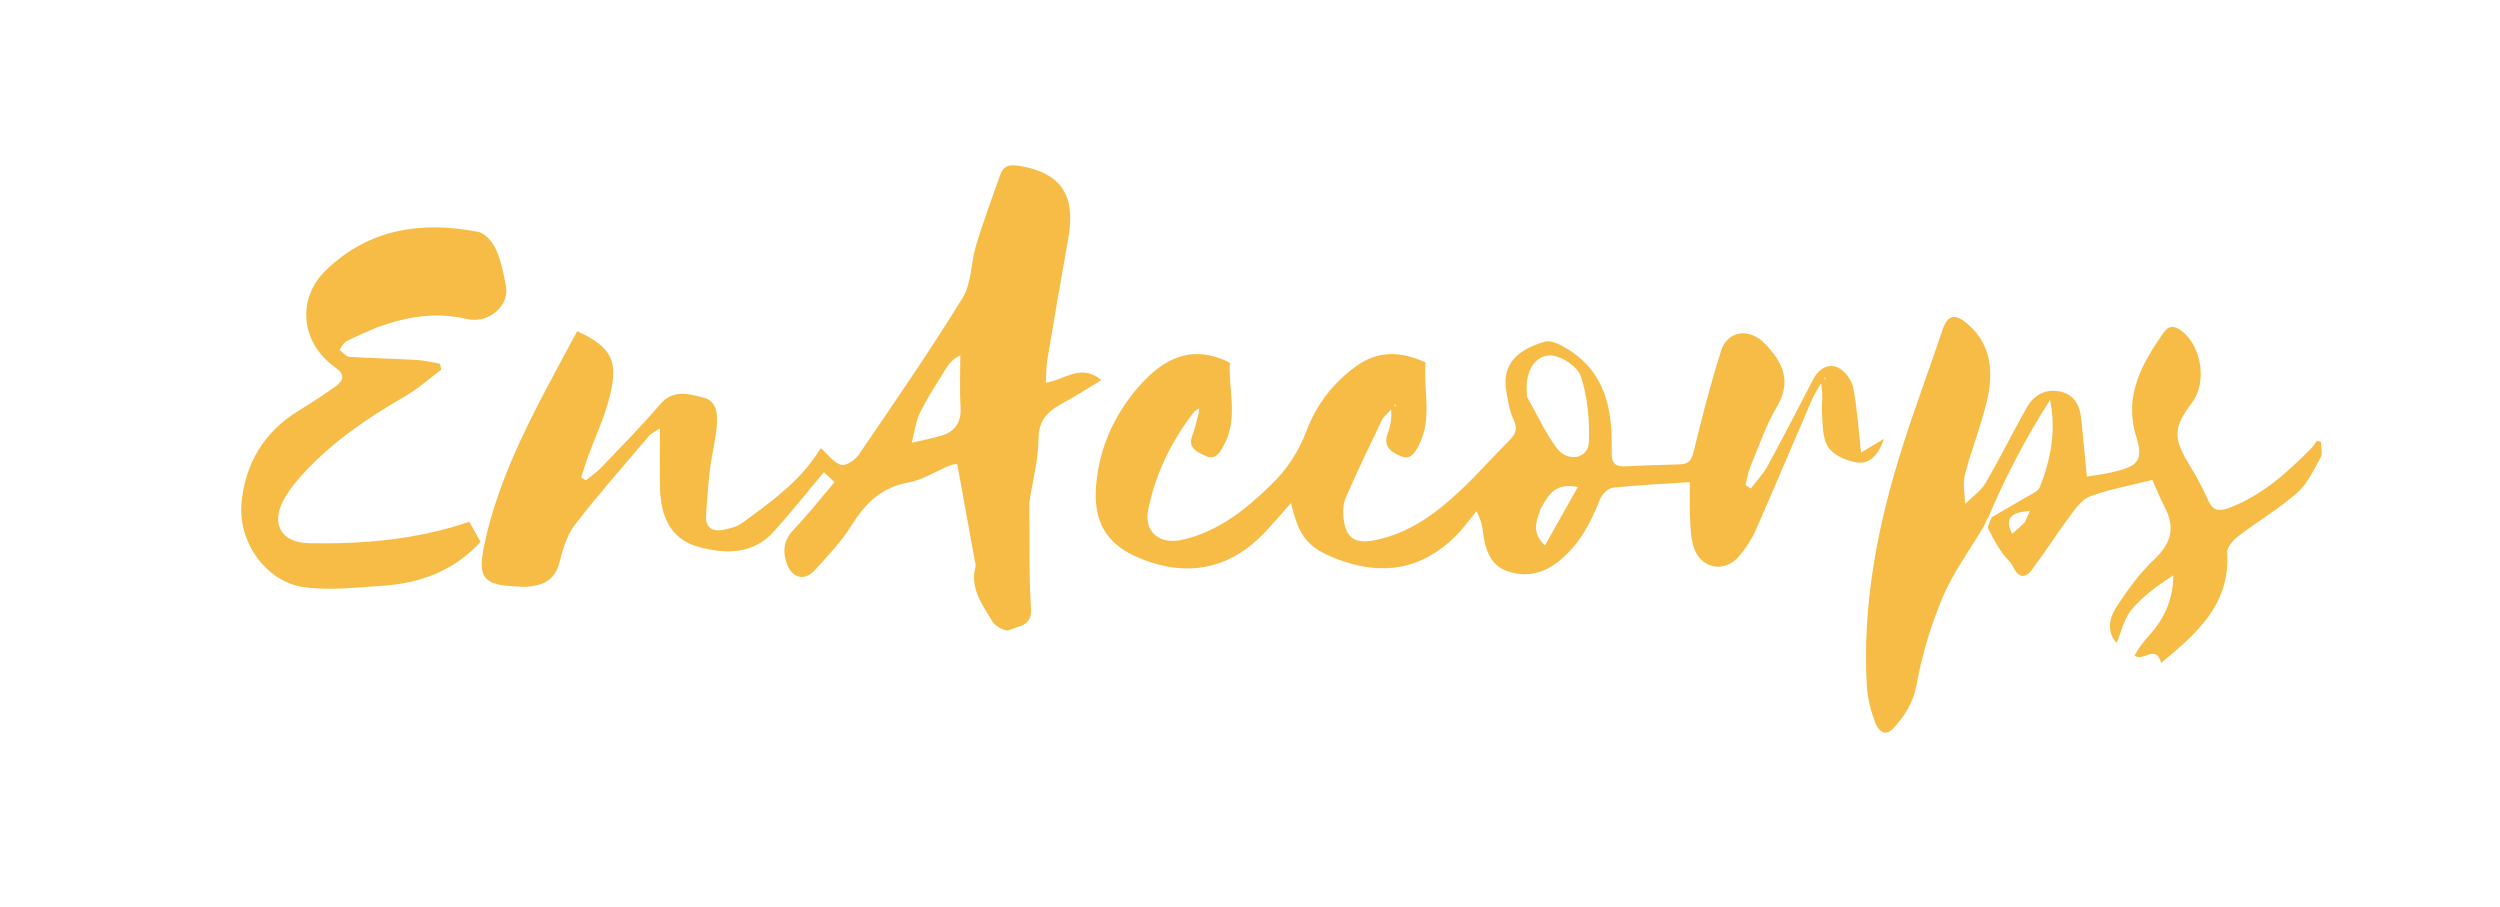 <svg version="1.1" id="Layer_1" xmlns="http://www.w3.org/2000/svg" xmlns:xlink="http://www.w3.org/1999/xlink" x="0px" y="0px"
	 width="100%" viewBox="0 0 750 272" enable-background="new 0 0 750 272" xml:space="preserve">
<path fill="#FFFFFF" opacity="0" stroke="none" 
	d="
M540,273 
	C360.044,273 180.588,273 1.066,273 
	C1.066,182.399 1.066,91.799 1.066,1.099 
	C251,1.099 501,1.099 750.974,1.099 
	C750.974,91.746 750.974,182.373 750.974,273 
	C680.799,273 610.649,273 540,273 
M596.09,158.764 
	C597.63,161.165 599.114,163.606 600.732,165.954 
	C601.725,167.395 603.234,168.548 603.963,170.09 
	C605.506,173.356 607.531,173.634 609.535,170.973 
	C613.496,165.712 617.021,160.123 620.959,154.843 
	C622.65,152.576 624.573,149.783 626.997,148.903 
	C632.825,146.789 639.012,145.665 645.707,143.977 
	C646.843,146.497 648.076,149.54 649.559,152.457 
	C652.668,158.574 651.181,163.209 646.198,167.884 
	C641.897,171.918 638.351,176.885 635.079,181.842 
	C632.881,185.173 631.797,189.204 635.172,193.482 
	C635.51,196.48 637.476,197.179 640.891,196.996 
	C643.115,198.606 646.687,193.063 648.359,198.87 
	C659.009,190.031 669.129,181.349 668.167,165.696 
	C668.07,164.118 670.014,161.985 671.548,160.812 
	C677.339,156.384 683.7,152.643 689.145,147.846 
	C692.234,145.125 694.136,140.951 696.193,137.222 
	C696.852,136.027 696.296,134.16 696.296,132.6 
	C695.885,132.472 695.473,132.344 695.062,132.216 
	C694.58,132.892 694.177,133.646 693.604,134.234 
	C686.365,141.648 678.746,148.519 668.844,152.333 
	C665.878,153.475 663.902,153.377 662.45,150.083 
	C660.845,146.441 658.917,142.915 656.843,139.513 
	C651.896,131.398 651.948,128.235 657.57,120.851 
	C662.176,114.802 660.537,103.877 654.493,99.266 
	C652.305,97.598 650.572,97.597 649.03,99.827 
	C642.598,109.122 637.137,118.6 640.793,130.706 
	C643.001,138.018 641.747,139.736 634.071,141.578 
	C631.576,142.177 629.008,142.473 626.074,142.976 
	C625.496,137.069 624.935,131.805 624.478,126.532 
	C624.107,122.249 622.786,118.512 618.134,117.478 
	C613.722,116.498 610.167,118.483 608.02,122.266 
	C603.762,129.766 599.978,137.538 595.617,144.974 
	C594.197,147.394 591.59,149.118 589.526,151.16 
	C589.472,148.207 588.777,145.088 589.489,142.333 
	C591.484,134.618 594.581,127.166 596.265,119.398 
	C598.092,110.968 597.197,102.775 589.757,96.743 
	C586.442,94.055 584.237,94.582 582.817,98.795 
	C578.836,110.601 574.463,122.281 570.699,134.154 
	C563.315,157.447 558.654,181.214 560.049,205.811 
	C560.261,209.548 561.283,213.344 562.58,216.874 
	C563.319,218.886 565.422,221.263 567.889,218.616 
	C571.358,214.893 573.948,210.932 574.966,205.401 
	C576.62,196.422 579.291,187.463 582.853,179.055 
	C585.994,171.641 590.94,164.992 595.568,158.008 
	C595.568,158.008 596.047,158.01 596.09,158.764 
M358.847,123.855 
	C359.014,124.005 359.18,124.156 359.236,125.058 
	C358.774,126.828 358.52,128.686 357.809,130.35 
	C356.165,134.199 358.863,135.467 361.448,136.687 
	C364.55,138.15 365.764,136.127 367.111,133.671 
	C371.651,125.394 368.413,116.778 368.972,108.81 
	C357.35,102.986 348.872,107.734 341.666,115.94 
	C335.063,123.458 330.722,132.322 329.221,142.227 
	C327.038,156.63 331.77,164.471 345.682,168.83 
	C358.334,172.794 369.666,169.806 378.99,160.177 
	C381.804,157.271 384.402,154.157 387.309,150.903 
	C389.696,161.094 392.251,164.359 401.474,167.852 
	C414.648,172.841 426.633,170.904 436.791,160.728 
	C439.037,158.478 440.891,155.836 442.926,153.375 
	C444.388,156.107 444.661,157.738 444.861,159.378 
	C445.491,164.555 446.916,169.57 452.317,171.392 
	C457.997,173.308 463.363,172.011 468.131,167.983 
	C473.95,163.067 477.302,156.739 479.976,149.808 
	C480.548,148.324 482.391,146.472 483.814,146.318 
	C491.377,145.5 498.993,145.168 506.964,144.644 
	C506.964,147.808 506.837,151.438 507.004,155.055 
	C507.14,158.028 507.203,161.111 508.04,163.924 
	C510,170.502 517.124,172.107 521.614,166.997 
	C523.671,164.656 525.447,161.905 526.706,159.055 
	C532.415,146.131 537.874,133.096 543.48,120.126 
	C544.25,118.344 545.339,116.7 546.28,114.993 
	C547.062,118.262 546.423,121.079 546.593,123.846 
	C546.813,127.41 546.685,131.648 548.56,134.271 
	C550.336,136.756 554.424,138.517 557.646,138.787 
	C561.054,139.072 563.684,136.246 565.201,131.637 
	C562.433,133.305 560.623,134.395 558.314,135.787 
	C557.525,128.697 557.179,122.415 555.966,116.306 
	C555.51,114.012 553.455,111.204 551.386,110.262 
	C548.466,108.932 545.614,110.61 544.006,113.698 
	C539.478,122.394 535.008,131.121 530.317,139.729 
	C528.976,142.19 526.961,144.284 525.255,146.547 
	C524.721,146.202 524.187,145.857 523.652,145.512 
	C524.135,143.647 524.407,141.693 525.139,139.931 
	C527.631,133.942 529.733,127.694 533.009,122.151 
	C537.605,114.377 534.845,108.65 529.451,103.074 
	C524.839,98.305 518.265,99.114 516.325,105.23 
	C513.175,115.164 510.568,125.283 508.112,135.416 
	C507.483,138.011 506.641,139.238 504.038,139.309 
	C498.72,139.454 493.399,139.595 488.087,139.878 
	C484.566,140.065 483.371,139.252 483.491,135.106 
	C483.846,122.877 481.583,111.387 469.833,104.443 
	C467.939,103.323 465.273,101.96 463.483,102.483 
	C456.267,104.592 450.21,108.539 451.942,117.694 
	C452.465,120.459 452.842,123.383 454.064,125.85 
	C455.497,128.742 454.528,130.4 452.585,132.343 
	C447.877,137.05 443.467,142.061 438.649,146.647 
	C431.233,153.708 423.182,159.795 412.8,161.993 
	C406.456,163.336 403.623,161.527 403.011,154.946 
	C402.833,153.025 403.038,150.838 403.805,149.099 
	C407.222,141.353 410.858,133.703 414.542,126.08 
	C415.14,124.844 416.381,123.919 417.324,122.85 
	C417.623,125.658 417.046,128.008 416.243,130.278 
	C414.944,133.951 417.272,135.53 419.96,136.738 
	C423.056,138.13 424.339,136.117 425.624,133.637 
	C429.886,125.409 426.899,116.807 427.673,108.731 
	C420.206,105.306 413.41,105.165 406.974,109.767 
	C400.004,114.75 394.942,121.329 391.938,129.275 
	C389.594,135.479 386.146,140.739 381.423,145.336 
	C373.699,152.855 365.504,159.494 354.633,161.942 
	C347.895,163.459 343.09,159.633 344.479,152.823 
	C346.694,141.962 351.516,132.126 358.847,123.855 
M308.8,150.364 
	C309.785,144.137 311.519,137.912 311.541,131.681 
	C311.562,125.693 314.734,123.134 319.177,120.738 
	C322.908,118.727 326.466,116.395 330.401,114.023 
	C324.33,108.887 319.363,113.986 313.764,114.814 
	C313.904,112.317 313.825,110.154 314.175,108.062 
	C316.205,95.936 318.291,83.819 320.444,71.715 
	C322.366,60.906 320.466,52.044 305.517,49.724 
	C302.591,49.27 300.99,49.832 300.08,52.403 
	C297.592,59.435 294.993,66.438 292.823,73.57 
	C291.24,78.775 291.511,84.931 288.799,89.335 
	C278.945,105.333 268.25,120.816 257.667,136.353 
	C256.569,137.965 253.752,139.876 252.354,139.476 
	C250.14,138.842 248.451,136.372 246.309,134.475 
	C246.59,134.143 246.114,134.581 245.786,135.111 
	C240.045,144.378 231.331,150.522 222.788,156.794 
	C221.129,158.012 218.857,158.615 216.775,158.984 
	C213.545,159.557 211.571,158.113 211.815,154.591 
	C212.135,149.956 212.435,145.312 213,140.704 
	C213.525,136.428 214.636,132.217 215.023,127.935 
	C215.341,124.418 215.185,120.293 210.955,119.256 
	C206.619,118.193 201.992,116.691 198.051,121.285 
	C192.418,127.853 186.323,134.028 180.344,140.294 
	C178.976,141.727 177.279,142.845 175.733,144.108 
	C175.274,143.807 174.815,143.507 174.357,143.206 
	C174.974,141.296 175.532,139.364 176.218,137.479 
	C178.488,131.244 181.385,125.169 182.97,118.768 
	C185.633,108.013 183.298,104.082 173.151,99.346 
	C170.102,105.03 167.032,110.69 164.022,116.381 
	C156.385,130.82 149.399,145.508 145.708,161.567 
	C142.936,173.629 144.402,175.693 156.752,176.025 
	C157.085,176.034 157.421,176.093 157.75,176.068 
	C162.506,175.705 166.338,174.375 167.768,168.954 
	C168.817,164.976 169.998,160.653 172.43,157.492 
	C179.523,148.274 187.256,139.548 194.795,130.676 
	C195.441,129.915 196.501,129.506 197.977,128.531 
	C197.977,135.075 197.858,140.825 198.006,146.569 
	C198.216,154.699 201.074,161.732 209.428,164.029 
	C217.409,166.222 225.794,166.5 232.126,159.487 
	C237.292,153.766 242.085,147.708 247.175,141.642 
	C247.996,142.417 249.061,143.422 250.352,144.641 
	C246.239,149.471 242.459,154.31 238.239,158.729 
	C235.221,161.889 234.636,165.016 236.042,169.042 
	C237.557,173.377 241.314,174.521 244.465,171.033 
	C248.302,166.786 252.358,162.586 255.355,157.766 
	C259.519,151.07 264.343,146.203 272.545,144.739 
	C276.838,143.972 280.796,141.361 284.932,139.647 
	C285.751,139.307 286.692,139.259 287.159,139.163 
	C288.969,149.128 290.719,158.759 292.468,168.392 
	C292.556,168.879 292.809,169.42 292.687,169.851 
	C290.812,176.43 294.77,181.361 297.672,186.43 
	C298.512,187.897 301.717,189.573 302.779,189.04 
	C305.398,187.728 309.635,188.032 309.299,182.653 
	C308.646,172.236 308.904,161.762 308.8,150.364 
M113.7,98.029 
	C122.262,94.936 130.833,93.522 140.012,95.692 
	C146.645,97.26 152.871,91.676 151.798,85.892 
	C151.102,82.145 150.341,78.3 148.803,74.859 
	C147.835,72.694 145.613,69.996 143.549,69.589 
	C126.533,66.228 110.572,68.605 97.69,81.153 
	C88.836,89.778 90.357,102.987 100.468,110.125 
	C103.509,112.272 103.252,114.04 100.709,115.874 
	C97.075,118.495 93.29,120.919 89.478,123.279 
	C79.097,129.707 73.497,139.117 72.441,151.125 
	C71.44,162.508 79.725,174.457 90.95,176.112 
	C98.693,177.254 106.808,176.23 114.728,175.724 
	C125.967,175.007 136.047,171.352 144.171,162.58 
	C142.97,160.421 141.789,158.299 140.807,156.535 
	C124.853,161.928 108.858,163.272 92.715,162.958 
	C84.026,162.789 81.032,156.774 85.497,149.222 
	C87.009,146.665 88.927,144.294 90.945,142.101 
	C99.713,132.569 110.244,125.364 121.422,118.949 
	C125.326,116.709 128.74,113.612 132.377,110.907 
	C132.25,110.31 132.123,109.713 131.996,109.116 
	C129.729,108.729 127.474,108.125 125.193,107.995 
	C118.401,107.61 111.592,107.496 104.806,107.047 
	C103.78,106.979 102.836,105.684 101.855,104.956 
	C102.523,104.076 103.007,102.841 103.893,102.381 
	C106.832,100.855 109.915,99.608 113.7,98.029 
z"/>
<path fill="#F7BC45" opacity="1" stroke="none" 
	d="
M308.793,150.838 
	C308.904,161.762 308.646,172.236 309.299,182.653 
	C309.635,188.032 305.398,187.728 302.779,189.04 
	C301.717,189.573 298.512,187.897 297.672,186.43 
	C294.77,181.361 290.812,176.43 292.687,169.851 
	C292.809,169.42 292.556,168.879 292.468,168.392 
	C290.719,158.759 288.969,149.128 287.159,139.163 
	C286.692,139.259 285.751,139.307 284.932,139.647 
	C280.796,141.361 276.838,143.972 272.545,144.739 
	C264.343,146.203 259.519,151.07 255.355,157.766 
	C252.358,162.586 248.302,166.786 244.465,171.033 
	C241.314,174.521 237.557,173.377 236.042,169.042 
	C234.636,165.016 235.221,161.889 238.239,158.729 
	C242.459,154.31 246.239,149.471 250.352,144.641 
	C249.061,143.422 247.996,142.417 247.175,141.642 
	C242.085,147.708 237.292,153.766 232.126,159.487 
	C225.794,166.5 217.409,166.222 209.428,164.029 
	C201.074,161.732 198.216,154.699 198.006,146.569 
	C197.858,140.825 197.977,135.075 197.977,128.531 
	C196.501,129.506 195.441,129.915 194.795,130.676 
	C187.256,139.548 179.523,148.274 172.43,157.492 
	C169.998,160.653 168.817,164.976 167.768,168.954 
	C166.338,174.375 162.506,175.705 157.75,176.068 
	C157.421,176.093 157.085,176.034 156.752,176.025 
	C144.402,175.693 142.936,173.629 145.708,161.567 
	C149.399,145.508 156.385,130.82 164.022,116.381 
	C167.032,110.69 170.102,105.03 173.151,99.346 
	C183.298,104.082 185.633,108.013 182.97,118.768 
	C181.385,125.169 178.488,131.244 176.218,137.479 
	C175.532,139.364 174.974,141.296 174.357,143.206 
	C174.815,143.507 175.274,143.807 175.733,144.108 
	C177.279,142.845 178.976,141.727 180.344,140.294 
	C186.323,134.028 192.418,127.853 198.051,121.285 
	C201.992,116.691 206.619,118.193 210.955,119.256 
	C215.185,120.293 215.341,124.418 215.023,127.935 
	C214.636,132.217 213.525,136.428 213,140.704 
	C212.435,145.312 212.135,149.956 211.815,154.591 
	C211.571,158.113 213.545,159.557 216.775,158.984 
	C218.857,158.615 221.129,158.012 222.788,156.794 
	C231.331,150.522 240.045,144.378 245.786,135.111 
	C246.114,134.581 246.59,134.143 246.309,134.475 
	C248.451,136.372 250.14,138.842 252.354,139.476 
	C253.752,139.876 256.569,137.965 257.667,136.353 
	C268.25,120.816 278.945,105.333 288.799,89.335 
	C291.511,84.931 291.24,78.775 292.823,73.57 
	C294.993,66.438 297.592,59.435 300.08,52.403 
	C300.99,49.832 302.591,49.27 305.517,49.724 
	C320.466,52.044 322.366,60.906 320.444,71.715 
	C318.291,83.819 316.205,95.936 314.175,108.062 
	C313.825,110.154 313.904,112.317 313.764,114.814 
	C319.363,113.986 324.33,108.887 330.401,114.023 
	C326.466,116.395 322.908,118.727 319.177,120.738 
	C314.734,123.134 311.562,125.693 311.541,131.681 
	C311.519,137.912 309.785,144.137 308.793,150.838 
M283.005,130.533 
	C286.933,129.024 288.429,126.253 288.169,122.005 
	C287.856,116.884 288.095,111.729 288.095,106.589 
	C285.912,107.65 284.748,108.991 283.831,110.484 
	C281.14,114.869 278.277,119.181 276.019,123.785 
	C274.669,126.54 274.329,129.789 273.534,132.816 
	C276.472,132.18 279.41,131.544 283.005,130.533 
z"/>
<path fill="#F7BC46" opacity="1" stroke="none" 
	d="
M358.39,123.361 
	C351.516,132.126 346.694,141.962 344.479,152.823 
	C343.09,159.633 347.895,163.459 354.633,161.942 
	C365.504,159.494 373.699,152.855 381.423,145.336 
	C386.146,140.739 389.594,135.479 391.938,129.275 
	C394.942,121.329 400.004,114.75 406.974,109.767 
	C413.41,105.165 420.206,105.306 427.673,108.731 
	C426.899,116.807 429.886,125.409 425.624,133.637 
	C424.339,136.117 423.056,138.13 419.96,136.738 
	C417.272,135.53 414.944,133.951 416.243,130.278 
	C417.046,128.008 417.623,125.658 417.324,122.85 
	C416.381,123.919 415.14,124.844 414.542,126.08 
	C410.858,133.703 407.222,141.353 403.805,149.099 
	C403.038,150.838 402.833,153.025 403.011,154.946 
	C403.623,161.527 406.456,163.336 412.8,161.993 
	C423.182,159.795 431.233,153.708 438.649,146.647 
	C443.467,142.061 447.877,137.05 452.585,132.343 
	C454.528,130.4 455.497,128.742 454.064,125.85 
	C452.842,123.383 452.465,120.459 451.942,117.694 
	C450.21,108.539 456.267,104.592 463.483,102.483 
	C465.273,101.96 467.939,103.323 469.833,104.443 
	C481.583,111.387 483.846,122.877 483.491,135.106 
	C483.371,139.252 484.566,140.065 488.087,139.878 
	C493.399,139.595 498.72,139.454 504.038,139.309 
	C506.641,139.238 507.483,138.011 508.112,135.416 
	C510.568,125.283 513.175,115.164 516.325,105.23 
	C518.265,99.114 524.839,98.305 529.451,103.074 
	C534.845,108.65 537.605,114.377 533.009,122.151 
	C529.733,127.694 527.631,133.942 525.139,139.931 
	C524.407,141.693 524.135,143.647 523.652,145.512 
	C524.187,145.857 524.721,146.202 525.255,146.547 
	C526.961,144.284 528.976,142.19 530.317,139.729 
	C535.008,131.121 539.478,122.394 544.006,113.698 
	C545.614,110.61 548.466,108.932 551.386,110.262 
	C553.455,111.204 555.51,114.012 555.966,116.306 
	C557.179,122.415 557.525,128.697 558.314,135.787 
	C560.623,134.395 562.433,133.305 565.201,131.637 
	C563.684,136.246 561.054,139.072 557.646,138.787 
	C554.424,138.517 550.336,136.756 548.56,134.271 
	C546.685,131.648 546.813,127.41 546.593,123.846 
	C546.423,121.079 547.062,118.262 546.28,114.993 
	C545.339,116.7 544.25,118.344 543.48,120.126 
	C537.874,133.096 532.415,146.131 526.706,159.055 
	C525.447,161.905 523.671,164.656 521.614,166.997 
	C517.124,172.107 510,170.502 508.04,163.924 
	C507.203,161.111 507.14,158.028 507.004,155.055 
	C506.837,151.438 506.964,147.808 506.964,144.644 
	C498.993,145.168 491.377,145.5 483.814,146.318 
	C482.391,146.472 480.548,148.324 479.976,149.808 
	C477.302,156.739 473.95,163.067 468.131,167.983 
	C463.363,172.011 457.997,173.308 452.317,171.392 
	C446.916,169.57 445.491,164.555 444.861,159.378 
	C444.661,157.738 444.388,156.107 442.926,153.375 
	C440.891,155.836 439.037,158.478 436.791,160.728 
	C426.633,170.904 414.648,172.841 401.474,167.852 
	C392.251,164.359 389.696,161.094 387.309,150.903 
	C384.402,154.157 381.804,157.271 378.99,160.177 
	C369.666,169.806 358.334,172.794 345.682,168.83 
	C331.77,164.471 327.038,156.63 329.221,142.227 
	C330.722,132.322 335.063,123.458 341.666,115.94 
	C348.872,107.734 357.35,102.986 368.972,108.81 
	C368.413,116.778 371.651,125.394 367.111,133.671 
	C365.764,136.127 364.55,138.15 361.448,136.687 
	C358.863,135.467 356.165,134.199 357.809,130.35 
	C358.52,128.686 358.774,126.828 359.483,124.459 
	C359.735,123.405 359.739,122.95 359.743,122.494 
	C359.292,122.783 358.841,123.072 358.39,123.361 
M458.106,119.053 
	C461.021,124.187 463.494,129.648 466.979,134.361 
	C470.258,138.796 476.45,137.656 476.659,132.648 
	C476.936,126.032 476.285,119.04 474.22,112.81 
	C473.248,109.879 467.933,106.446 464.786,106.631 
	C460.054,106.91 457.881,111.698 457.991,116.732 
	C458.002,117.229 458.016,117.727 458.106,119.053 
M462.072,152.907 
	C461.023,156.224 459.285,159.595 463.468,163.627 
	C466.819,157.688 469.863,152.292 473.353,146.106 
	C466.489,144.691 464.466,148.483 462.072,152.907 
M547.439,113.888 
	C547.543,113.775 547.724,113.664 547.729,113.547 
	C547.733,113.43 547.559,113.307 547.464,113.186 
	C547.36,113.3 547.256,113.413 547.439,113.888 
M418.47,121.948 
	C418.574,121.838 418.757,121.729 418.759,121.617 
	C418.761,121.506 418.581,121.391 418.481,121.278 
	C418.377,121.388 418.272,121.498 418.47,121.948 
z"/>
<path fill="#F7BC46" opacity="1" stroke="none" 
	d="
M634.965,192.923 
	C631.797,189.204 632.881,185.173 635.079,181.842 
	C638.351,176.885 641.897,171.918 646.198,167.884 
	C651.181,163.209 652.668,158.574 649.559,152.457 
	C648.076,149.54 646.843,146.497 645.707,143.977 
	C639.012,145.665 632.825,146.789 626.997,148.903 
	C624.573,149.783 622.65,152.576 620.959,154.843 
	C617.021,160.123 613.496,165.712 609.535,170.973 
	C607.531,173.634 605.506,173.356 603.963,170.09 
	C603.234,168.548 601.725,167.395 600.732,165.954 
	C599.114,163.606 597.63,161.165 596.308,158.194 
	C596.786,156.848 597.045,156.072 597.585,155.114 
	C601.153,153.038 604.466,151.186 607.716,149.232 
	C609.232,148.32 611.408,147.517 611.95,146.14 
	C615.219,137.823 616.936,129.212 615.011,119.984 
	C607.911,131.13 601.789,142.68 596.577,155.024 
	C595.907,156.133 595.498,157.069 595.09,158.006 
	C590.94,164.992 585.994,171.641 582.853,179.055 
	C579.291,187.463 576.62,196.422 574.966,205.401 
	C573.948,210.932 571.358,214.893 567.889,218.616 
	C565.422,221.263 563.319,218.886 562.58,216.874 
	C561.283,213.344 560.261,209.548 560.049,205.811 
	C558.654,181.214 563.315,157.447 570.699,134.154 
	C574.463,122.281 578.836,110.601 582.817,98.795 
	C584.237,94.582 586.442,94.055 589.757,96.743 
	C597.197,102.775 598.092,110.968 596.265,119.398 
	C594.581,127.166 591.484,134.618 589.489,142.333 
	C588.777,145.088 589.472,148.207 589.526,151.16 
	C591.59,149.118 594.197,147.394 595.617,144.974 
	C599.978,137.538 603.762,129.766 608.02,122.266 
	C610.167,118.483 613.722,116.498 618.134,117.478 
	C622.786,118.512 624.107,122.249 624.478,126.532 
	C624.935,131.805 625.496,137.069 626.074,142.976 
	C629.008,142.473 631.576,142.177 634.071,141.578 
	C641.747,139.736 643.001,138.018 640.793,130.706 
	C637.137,118.6 642.598,109.122 649.03,99.827 
	C650.572,97.597 652.305,97.598 654.493,99.266 
	C660.537,103.877 662.176,114.802 657.57,120.851 
	C651.948,128.235 651.896,131.398 656.843,139.513 
	C658.917,142.915 660.845,146.441 662.45,150.083 
	C663.902,153.377 665.878,153.475 668.844,152.333 
	C678.746,148.519 686.365,141.648 693.604,134.234 
	C694.177,133.646 694.58,132.892 695.062,132.216 
	C695.473,132.344 695.885,132.472 696.296,132.6 
	C696.296,134.16 696.852,136.027 696.193,137.222 
	C694.136,140.951 692.234,145.125 689.145,147.846 
	C683.7,152.643 677.339,156.384 671.548,160.812 
	C670.014,161.985 668.07,164.118 668.167,165.696 
	C669.129,181.349 659.009,190.031 648.359,198.87 
	C646.687,193.063 643.115,198.606 640.366,196.695 
	C641.492,194.445 643.091,192.451 644.801,190.557 
	C649.31,185.56 651.968,179.81 651.984,172.582 
	C647.344,175.609 642.889,178.829 639.463,182.911 
	C637.2,185.607 636.413,189.542 634.965,192.923 
M607.381,156.764 
	C607.887,155.668 608.392,154.571 608.991,153.272 
	C602.961,153.718 601.464,155.595 603.608,160.14 
	C604.78,159.165 605.868,158.257 607.381,156.764 
z"/>
<path fill="#F7BC45" opacity="1" stroke="none" 
	d="
M113.321,98.142 
	C109.915,99.608 106.832,100.855 103.893,102.381 
	C103.007,102.841 102.523,104.076 101.855,104.956 
	C102.836,105.684 103.78,106.979 104.806,107.047 
	C111.592,107.496 118.401,107.61 125.193,107.995 
	C127.474,108.125 129.729,108.729 131.996,109.116 
	C132.123,109.713 132.25,110.31 132.377,110.907 
	C128.74,113.612 125.326,116.709 121.422,118.949 
	C110.244,125.364 99.713,132.569 90.945,142.101 
	C88.927,144.294 87.009,146.665 85.497,149.222 
	C81.032,156.774 84.026,162.789 92.715,162.958 
	C108.858,163.272 124.853,161.928 140.807,156.535 
	C141.789,158.299 142.97,160.421 144.171,162.58 
	C136.047,171.352 125.967,175.007 114.728,175.724 
	C106.808,176.23 98.693,177.254 90.95,176.112 
	C79.725,174.457 71.44,162.508 72.441,151.125 
	C73.497,139.117 79.097,129.707 89.478,123.279 
	C93.29,120.919 97.075,118.495 100.709,115.874 
	C103.252,114.04 103.509,112.272 100.468,110.125 
	C90.357,102.987 88.836,89.778 97.69,81.153 
	C110.572,68.605 126.533,66.228 143.549,69.589 
	C145.613,69.996 147.835,72.694 148.803,74.859 
	C150.341,78.3 151.102,82.145 151.798,85.892 
	C152.871,91.676 146.645,97.26 140.012,95.692 
	C130.833,93.522 122.262,94.936 113.321,98.142 
z"/>
<path fill="#FFFBF5" opacity="0" stroke="none" 
	d="
M635.068,193.203 
	C636.413,189.542 637.2,185.607 639.463,182.911 
	C642.889,178.829 647.344,175.609 651.984,172.582 
	C651.968,179.81 649.31,185.56 644.801,190.557 
	C643.091,192.451 641.492,194.445 639.965,196.678 
	C637.476,197.179 635.51,196.48 635.068,193.203 
z"/>
<path fill="#FFFCF7" opacity="0" stroke="none" 
	d="
M597.305,155.297 
	C597.045,156.072 596.786,156.848 596.287,157.817 
	C596.047,158.01 595.568,158.008 595.329,158.007 
	C595.498,157.069 595.907,156.133 596.695,155.134 
	C597.074,155.072 597.305,155.297 597.305,155.297 
z"/>
<path fill="#FFFDF8" opacity="0" stroke="none" 
	d="
M282.677,130.721 
	C279.41,131.544 276.472,132.18 273.534,132.816 
	C274.329,129.789 274.669,126.54 276.019,123.785 
	C278.277,119.181 281.14,114.869 283.831,110.484 
	C284.748,108.991 285.912,107.65 288.095,106.589 
	C288.095,111.729 287.856,116.884 288.169,122.005 
	C288.429,126.253 286.933,129.024 282.677,130.721 
z"/>
<path fill="#FFFEFB" opacity="0" stroke="none" 
	d="
M458.067,118.639 
	C458.016,117.727 458.002,117.229 457.991,116.732 
	C457.881,111.698 460.054,106.91 464.786,106.631 
	C467.933,106.446 473.248,109.879 474.22,112.81 
	C476.285,119.04 476.936,126.032 476.659,132.648 
	C476.45,137.656 470.258,138.796 466.979,134.361 
	C463.494,129.648 461.021,124.187 458.067,118.639 
z"/>
<path fill="#FFFDF9" opacity="0" stroke="none" 
	d="
M462.231,152.549 
	C464.466,148.483 466.489,144.691 473.353,146.106 
	C469.863,152.292 466.819,157.688 463.468,163.627 
	C459.285,159.595 461.023,156.224 462.231,152.549 
z"/>
<path fill="#FFFFFF" opacity="0" stroke="none" 
	d="
M358.618,123.608 
	C358.841,123.072 359.292,122.783 359.743,122.494 
	C359.739,122.95 359.735,123.405 359.539,124.083 
	C359.18,124.156 359.014,124.005 358.618,123.608 
z"/>
<path fill="#FFFFFF" opacity="0" stroke="none" 
	d="
M547.296,113.708 
	C547.256,113.413 547.36,113.3 547.464,113.186 
	C547.559,113.307 547.733,113.43 547.729,113.547 
	C547.724,113.664 547.543,113.775 547.296,113.708 
z"/>
<path fill="#FFFFFF" opacity="0" stroke="none" 
	d="
M418.319,121.778 
	C418.272,121.498 418.377,121.388 418.481,121.278 
	C418.581,121.391 418.761,121.506 418.759,121.617 
	C418.757,121.729 418.574,121.838 418.319,121.778 
z"/>
<path fill="#FFFCF7" opacity="0" stroke="none" 
	d="
M596.956,154.962 
	C601.789,142.68 607.911,131.13 615.011,119.984 
	C616.936,129.212 615.219,137.823 611.95,146.14 
	C611.408,147.517 609.232,148.32 607.716,149.232 
	C604.466,151.186 601.153,153.038 597.585,155.114 
	C597.305,155.297 597.074,155.072 596.956,154.962 
z"/>
<path fill="#FEF8EA" opacity="0" stroke="none" 
	d="
M607.169,157.057 
	C605.868,158.257 604.78,159.165 603.608,160.14 
	C601.464,155.595 602.961,153.718 608.991,153.272 
	C608.392,154.571 607.887,155.668 607.169,157.057 
z"/>
</svg>